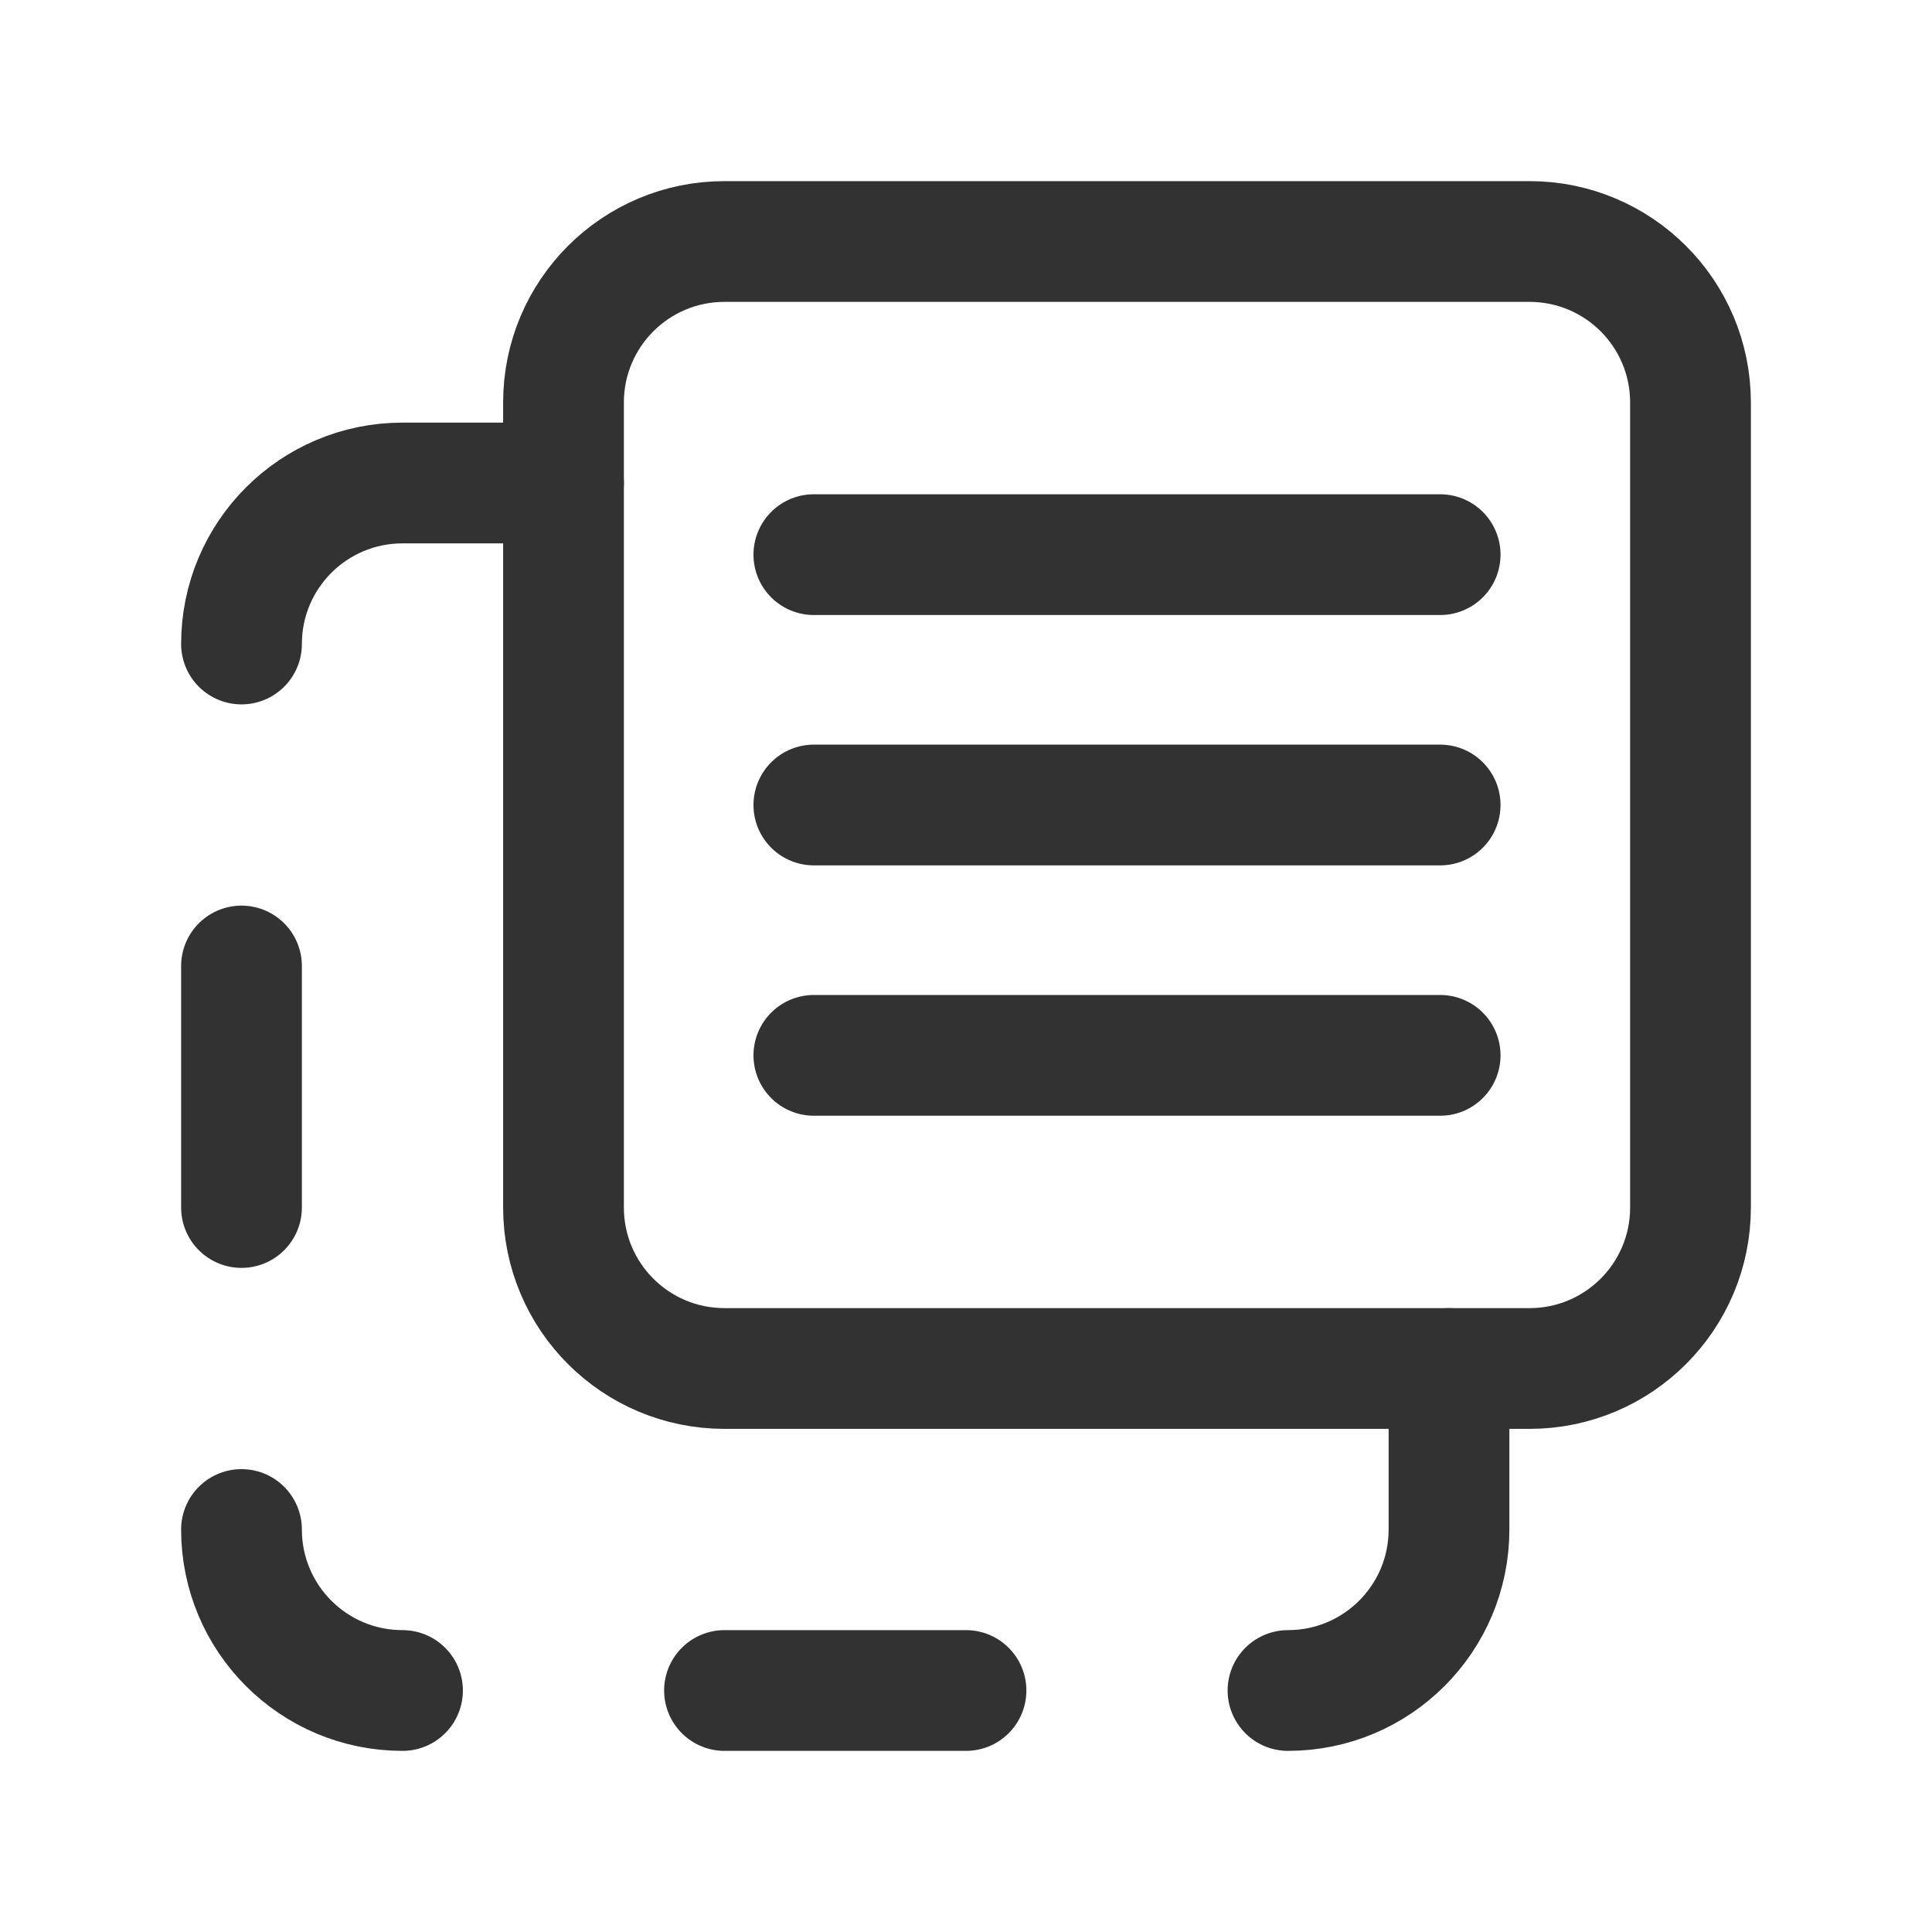 <?xml version="1.0" encoding="UTF-8"?><svg version="1.1" viewBox="0 0 24 24" xmlns="http://www.w3.org/2000/svg" xmlns:xlink="http://www.w3.org/1999/xlink"><g transform="matrix(1 0 0 1 24 24)"><rect width="24" height="24" fill="none" transform="matrix(-1 1.22465e-16 -1.22465e-16 -1 0 0)"></rect></g><g stroke-linecap="round" stroke-width="1.5" fill-rule="evenodd" stroke="#323232" fill="none" stroke-linejoin="round"><path d="M16 21l-8.74228e-08-3.55271e-15c1.105 4.82823e-08 2-.895 2-2v-2"></path><path d="M3 19l2.30926e-14 3.01992e-07c1.66785e-07 1.105.895 2 2 2"></path><path d="M7 6h-2l-8.74228e-08 1.77636e-15c-1.105 4.82823e-08-2 .895-2 2 0 0 0 0 0 0"></path></g><line x1="3" x2="3" y1="12" y2="15" fill="none" stroke="#323232" stroke-linecap="round" stroke-linejoin="round" stroke-width="1.5"></line><g stroke-linecap="round" stroke-width="1.5" stroke="#323232" fill="none" stroke-linejoin="round"><line x1="9" x2="12" y1="21" y2="21"></line><line x1="10.11" x2="17.89" y1="13.11" y2="13.11"></line><line x1="10.11" x2="17.89" y1="10" y2="10"></line><line x1="10.11" x2="17.89" y1="6.89" y2="6.89"></line><path d="M7 15v-10l2.30926e-14 3.01992e-07c-1.66785e-07-1.105.895-2 2-2h10l-8.74228e-08 1.77636e-15c1.105-4.82823e-08 2 .895 2 2v10 0c0 1.105-.895 2-2 2h-10l-8.74228e-08-3.55271e-15c-1.105-4.82823e-08-2-.895-2-2 0 0 0 0 0 0Z"></path></g></svg>